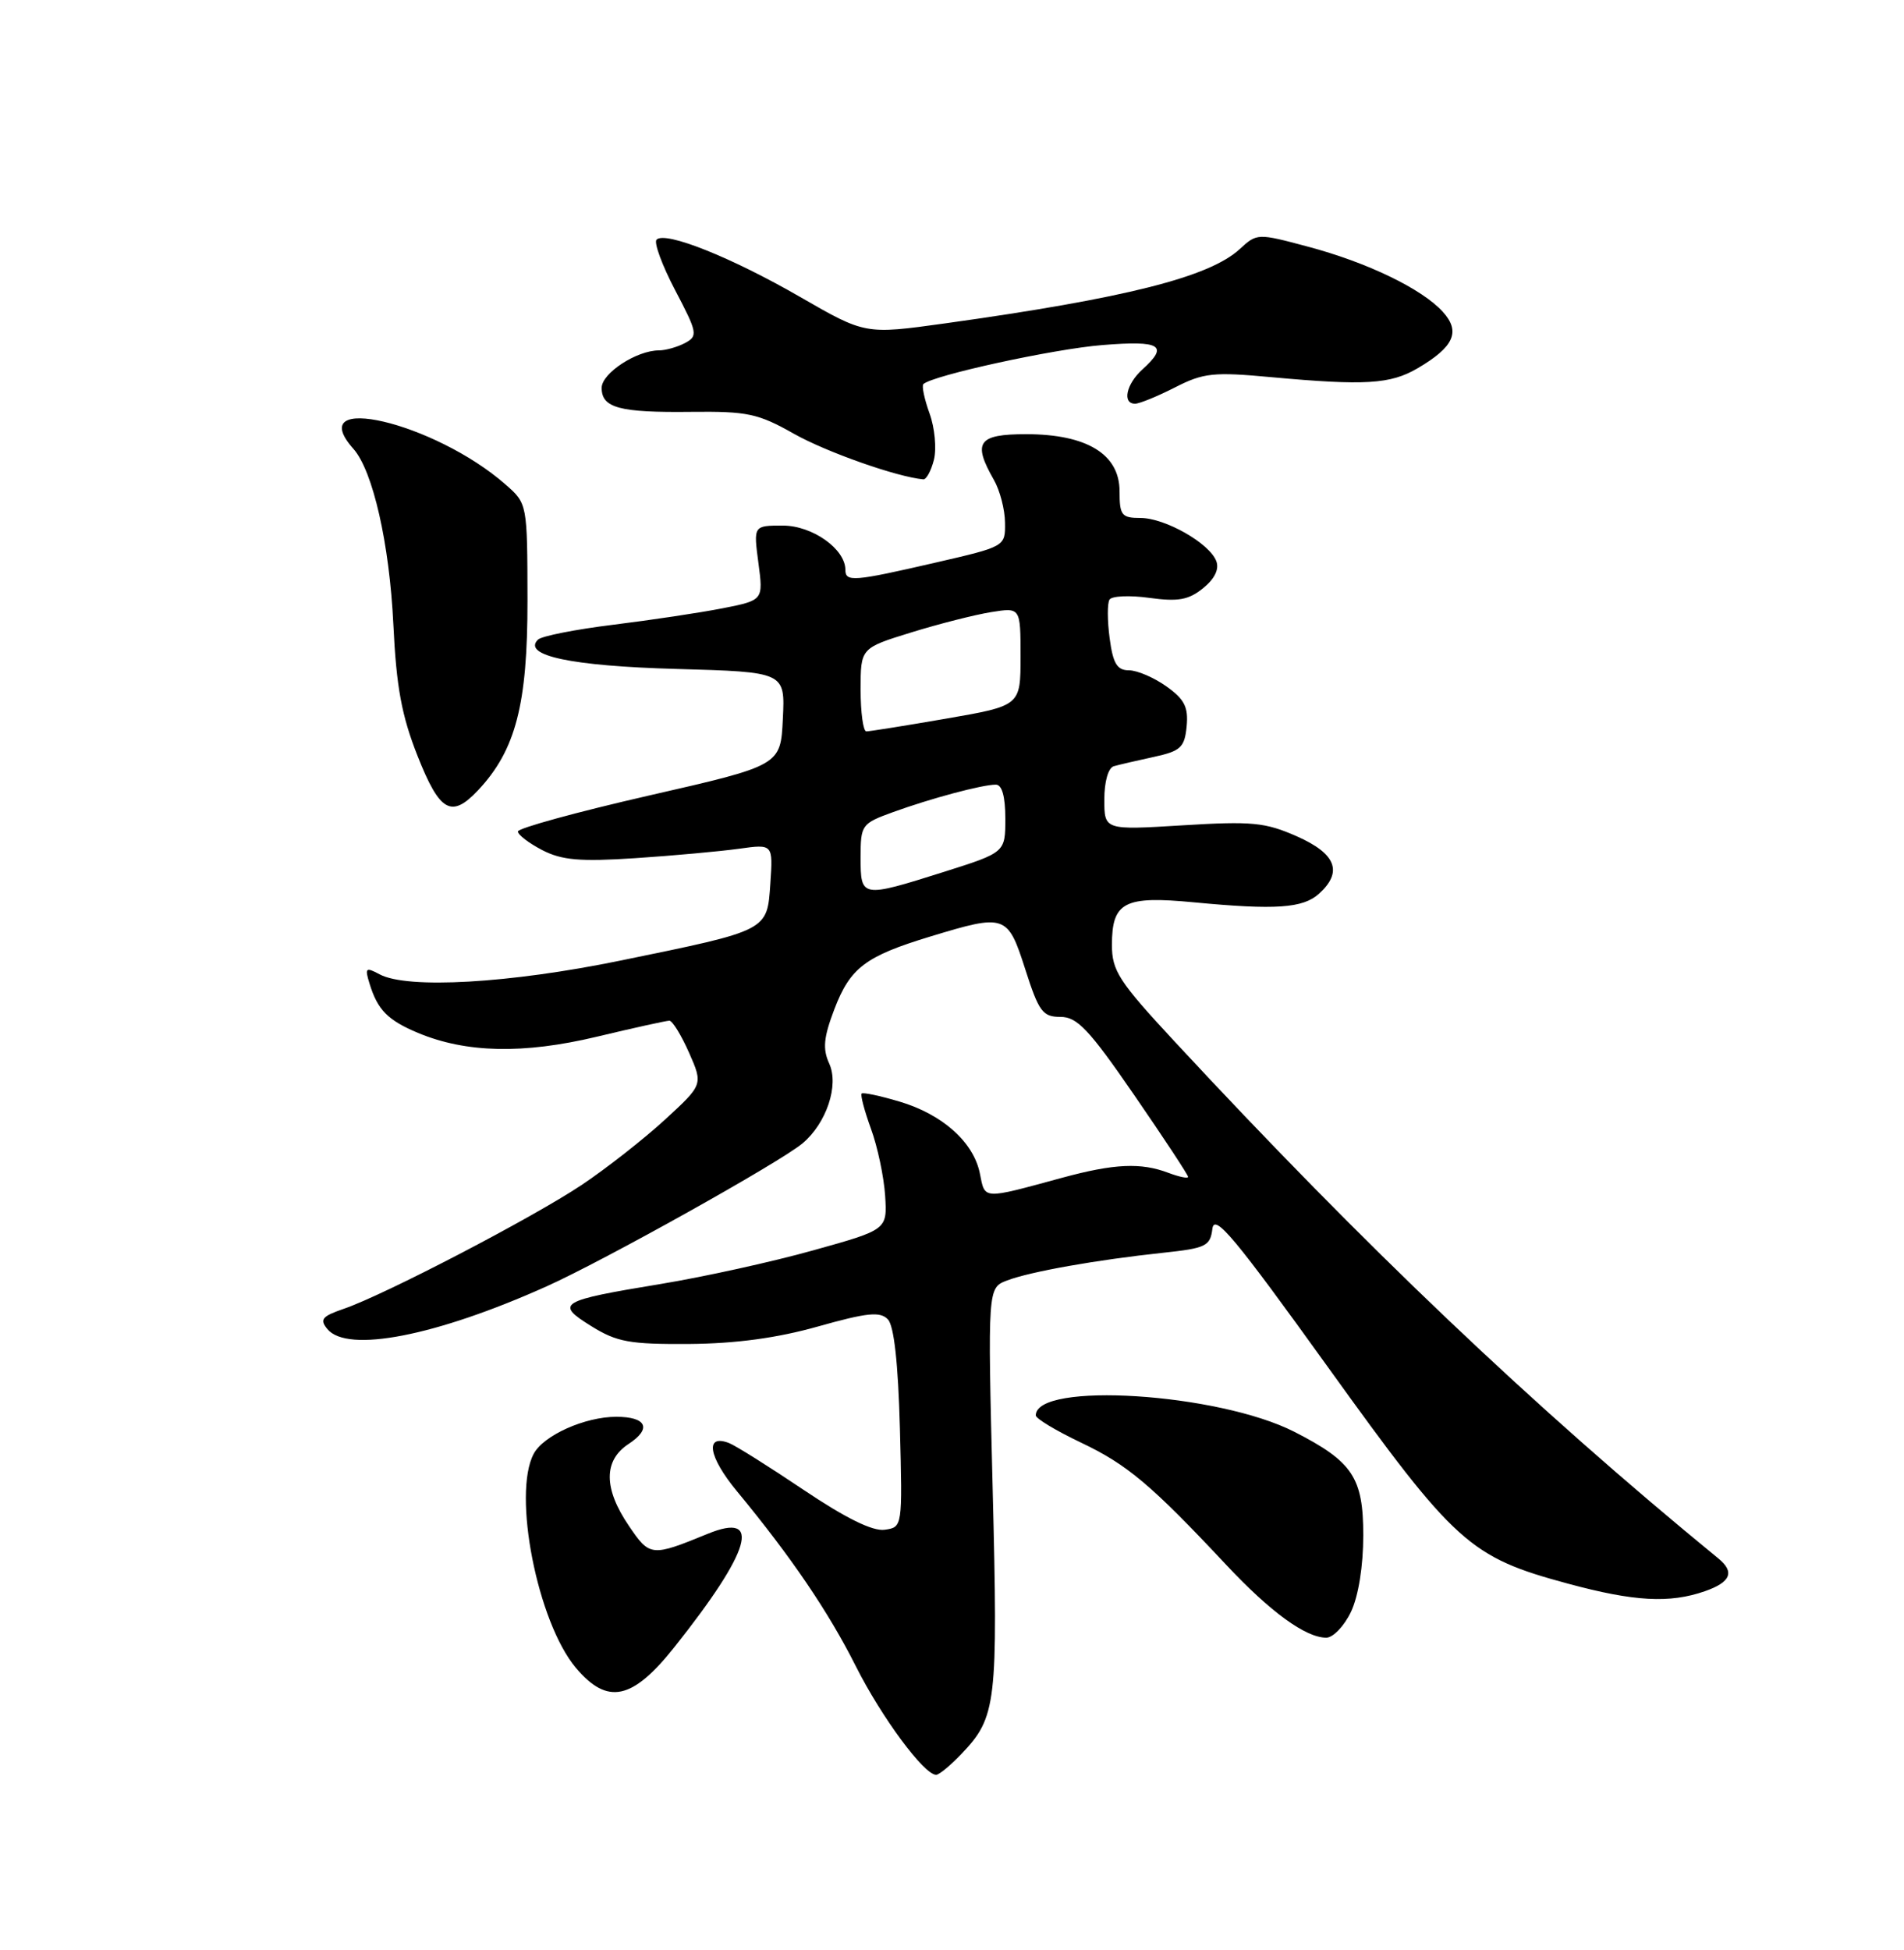<?xml version="1.0" encoding="UTF-8" standalone="no"?>
<!DOCTYPE svg PUBLIC "-//W3C//DTD SVG 1.1//EN" "http://www.w3.org/Graphics/SVG/1.1/DTD/svg11.dtd" >
<svg xmlns="http://www.w3.org/2000/svg" xmlns:xlink="http://www.w3.org/1999/xlink" version="1.1" viewBox="0 0 250 256">
 <g >
 <path fill="currentColor"
d=" M 126.25 230.25 C 130.84 225.43 131.05 223.70 130.34 195.47 C 129.68 169.07 129.68 169.07 132.24 168.10 C 135.28 166.94 144.05 165.39 152.69 164.47 C 158.34 163.87 158.91 163.60 159.19 161.31 C 159.45 159.25 162.13 162.47 174.39 179.52 C 191.08 202.72 192.97 204.42 205.86 207.90 C 214.58 210.26 219.23 210.51 223.85 208.90 C 227.24 207.72 227.80 206.38 225.64 204.61 C 201.46 184.82 179.33 163.78 154.18 136.68 C 146.91 128.85 146.00 127.44 146.00 124.06 C 146.00 118.41 147.61 117.58 156.77 118.46 C 167.48 119.48 171.08 119.24 173.19 117.33 C 176.35 114.47 175.44 112.08 170.29 109.80 C 166.13 107.96 164.39 107.79 155.29 108.35 C 145.00 108.98 145.00 108.98 145.00 104.96 C 145.00 102.60 145.52 100.79 146.25 100.59 C 146.94 100.39 149.30 99.85 151.50 99.37 C 155.03 98.60 155.54 98.13 155.81 95.36 C 156.05 92.83 155.53 91.80 153.15 90.11 C 151.52 88.95 149.31 88.00 148.23 88.00 C 146.68 88.00 146.14 87.12 145.70 83.80 C 145.39 81.48 145.38 79.20 145.68 78.72 C 145.97 78.24 148.33 78.13 150.91 78.49 C 154.70 79.01 156.07 78.76 157.97 77.22 C 159.49 75.99 160.11 74.72 159.70 73.66 C 158.80 71.31 152.99 68.01 149.75 68.00 C 147.27 68.00 147.00 67.65 147.00 64.49 C 147.00 59.63 142.71 57.01 134.75 57.00 C 128.41 57.00 127.67 58.05 130.50 63.00 C 131.29 64.38 131.95 66.91 131.96 68.63 C 132.00 71.75 132.00 71.75 122.75 73.88 C 112.08 76.34 111.00 76.43 111.00 74.81 C 111.00 72.07 106.66 69.00 102.79 69.00 C 98.93 69.00 98.93 69.00 99.58 73.90 C 100.23 78.80 100.23 78.80 94.87 79.86 C 91.91 80.44 85.45 81.41 80.50 82.02 C 75.55 82.63 71.11 83.51 70.64 83.97 C 68.52 86.06 75.02 87.44 88.79 87.82 C 103.09 88.22 103.09 88.22 102.79 94.36 C 102.50 100.49 102.50 100.49 85.25 104.43 C 75.76 106.60 68.00 108.73 68.00 109.16 C 68.00 109.59 69.44 110.69 71.19 111.60 C 73.77 112.93 76.13 113.14 83.44 112.66 C 88.42 112.33 94.53 111.77 97.00 111.43 C 101.50 110.80 101.50 110.80 101.15 115.96 C 100.72 122.24 101.00 122.10 81.50 126.10 C 66.91 129.10 53.49 129.87 49.84 127.91 C 48.01 126.93 47.88 127.06 48.53 129.16 C 49.58 132.58 50.92 133.94 54.88 135.60 C 61.20 138.24 68.72 138.40 78.33 136.11 C 83.18 134.95 87.49 134.00 87.89 134.00 C 88.29 134.00 89.45 135.89 90.47 138.19 C 92.32 142.39 92.32 142.39 87.29 147.01 C 84.52 149.55 79.61 153.40 76.38 155.56 C 69.91 159.88 50.45 170.01 45.12 171.83 C 42.27 172.81 41.94 173.22 42.99 174.49 C 45.62 177.66 57.23 175.40 71.74 168.89 C 79.30 165.50 102.47 152.56 105.39 150.09 C 108.52 147.45 110.18 142.48 108.88 139.63 C 108.00 137.70 108.14 136.21 109.55 132.50 C 111.64 127.04 113.61 125.54 122.18 122.94 C 132.02 119.95 132.31 120.05 134.62 127.25 C 136.40 132.82 136.91 133.50 139.24 133.50 C 141.44 133.50 143.00 135.15 148.93 143.77 C 152.82 149.42 156.00 154.25 156.00 154.50 C 156.00 154.75 154.85 154.51 153.43 153.98 C 149.81 152.60 146.31 152.76 139.46 154.62 C 128.90 157.49 129.35 157.51 128.66 154.06 C 127.84 149.94 123.74 146.28 118.08 144.61 C 115.56 143.86 113.34 143.39 113.14 143.56 C 112.95 143.74 113.50 145.82 114.36 148.19 C 115.23 150.56 116.06 154.51 116.22 156.97 C 116.50 161.44 116.50 161.44 106.77 164.15 C 101.42 165.65 92.42 167.63 86.77 168.56 C 73.41 170.76 72.83 171.11 77.64 174.10 C 81.00 176.19 82.68 176.49 90.50 176.44 C 96.61 176.39 102.04 175.66 107.42 174.14 C 113.88 172.32 115.57 172.15 116.58 173.21 C 117.39 174.05 117.93 178.98 118.16 187.50 C 118.50 200.50 118.50 200.50 116.15 200.83 C 114.58 201.05 111.03 199.30 105.51 195.59 C 100.96 192.53 96.55 189.76 95.71 189.44 C 92.52 188.22 93.02 191.25 96.76 195.77 C 103.91 204.43 108.75 211.55 112.38 218.76 C 115.76 225.47 121.33 233.00 122.92 233.00 C 123.31 233.00 124.81 231.76 126.25 230.25 Z  M 88.54 216.25 C 98.60 203.60 100.13 198.41 92.93 201.36 C 85.53 204.39 85.32 204.37 82.57 200.31 C 79.24 195.42 79.23 191.73 82.53 189.57 C 85.62 187.55 84.91 186.00 80.91 186.00 C 76.80 186.00 71.38 188.43 70.08 190.85 C 67.26 196.13 70.57 212.96 75.61 218.95 C 79.76 223.88 83.02 223.19 88.54 216.25 Z  M 177.39 211.60 C 178.37 209.53 179.00 205.60 179.00 201.55 C 179.00 193.97 177.60 191.88 169.95 187.97 C 159.94 182.87 136.00 181.35 136.00 185.82 C 136.00 186.23 138.68 187.84 141.96 189.40 C 148.00 192.27 151.14 194.91 161.00 205.43 C 166.81 211.63 171.42 214.99 174.14 215.00 C 175.04 215.00 176.50 213.47 177.39 211.60 Z  M 62.78 103.74 C 67.71 98.48 69.27 92.50 69.26 78.86 C 69.24 66.11 69.24 66.11 66.37 63.60 C 57.04 55.42 39.68 51.36 46.40 58.92 C 48.96 61.80 51.14 71.37 51.65 82.00 C 52.04 90.20 52.74 93.97 54.83 99.25 C 57.74 106.61 59.27 107.47 62.78 103.74 Z  M 122.63 60.35 C 122.99 58.89 122.74 56.16 122.05 54.27 C 121.37 52.39 121.01 50.66 121.24 50.43 C 122.37 49.30 138.34 45.81 144.75 45.30 C 152.42 44.68 153.50 45.34 150.00 48.50 C 147.87 50.43 147.32 53.00 149.04 53.00 C 149.61 53.00 151.96 52.04 154.26 50.87 C 158.01 48.95 159.32 48.81 166.97 49.52 C 179.23 50.64 182.57 50.44 186.13 48.35 C 190.91 45.55 191.81 43.55 189.46 40.95 C 186.73 37.93 179.54 34.45 171.69 32.37 C 165.12 30.61 165.04 30.62 162.78 32.70 C 158.78 36.38 147.80 39.15 124.05 42.46 C 113.60 43.91 113.60 43.91 105.05 38.98 C 96.03 33.78 87.35 30.31 86.21 31.46 C 85.83 31.83 86.93 34.82 88.65 38.10 C 91.58 43.68 91.66 44.11 89.95 45.03 C 88.95 45.56 87.40 46.00 86.52 46.00 C 83.59 46.00 79.00 49.00 79.00 50.92 C 79.00 53.56 81.33 54.18 90.74 54.07 C 98.13 53.99 99.53 54.28 104.25 56.95 C 108.53 59.36 117.78 62.62 121.23 62.93 C 121.63 62.97 122.26 61.81 122.63 60.35 Z  M 113.00 112.58 C 113.00 108.29 113.12 108.12 117.25 106.62 C 122.21 104.82 128.96 103.01 130.75 103.01 C 131.56 103.00 132.00 104.55 132.00 107.46 C 132.00 111.91 132.00 111.91 123.95 114.46 C 113.08 117.89 113.00 117.88 113.00 112.58 Z  M 113.00 90.54 C 113.00 85.08 113.00 85.08 119.64 83.03 C 123.29 81.90 128.02 80.70 130.14 80.36 C 134.00 79.74 134.00 79.74 134.00 86.20 C 134.00 92.65 134.00 92.65 124.25 94.34 C 118.89 95.27 114.16 96.02 113.75 96.02 C 113.34 96.01 113.00 93.54 113.00 90.54 Z "/>
</g>
</svg>